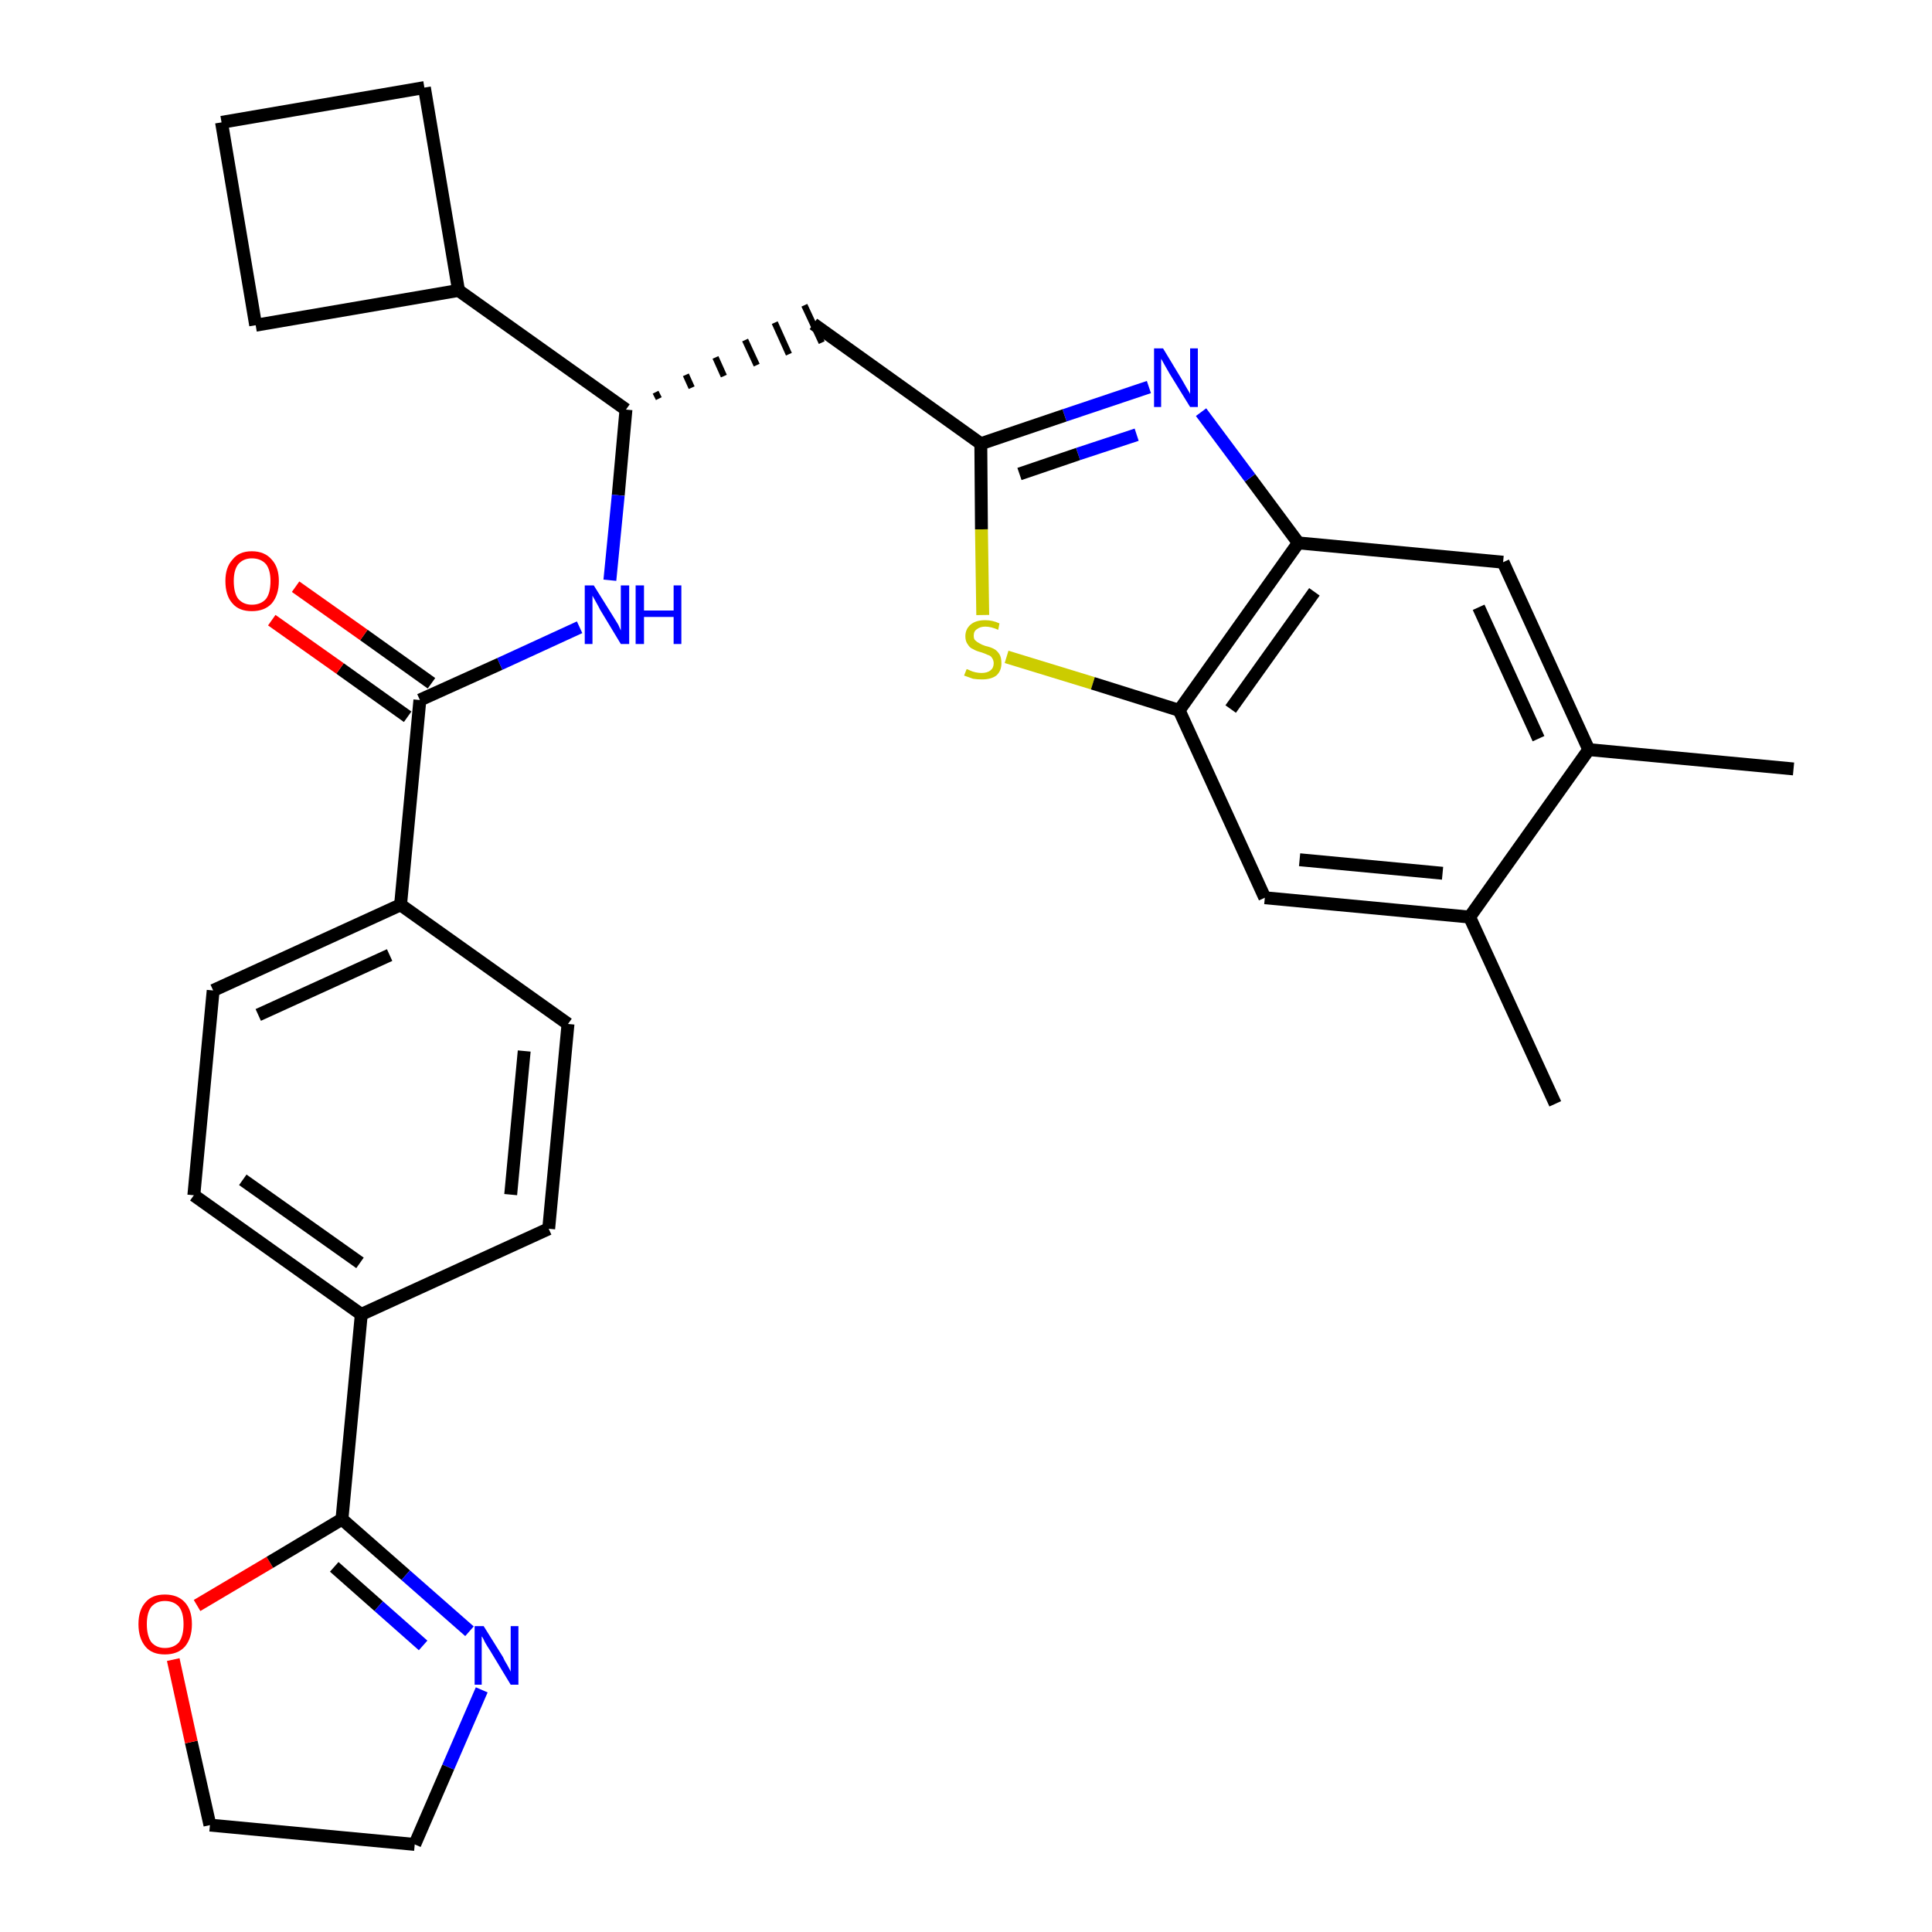 <?xml version='1.0' encoding='iso-8859-1'?>
<svg version='1.1' baseProfile='full'
              xmlns='http://www.w3.org/2000/svg'
                      xmlns:rdkit='http://www.rdkit.org/xml'
                      xmlns:xlink='http://www.w3.org/1999/xlink'
                  xml:space='preserve'
width='300px' height='300px' viewBox='0 0 300 300'>
<!-- END OF HEADER -->
<path class='bond-0 atom-0 atom-1' d='M 278.5,119.4 L 246.7,116.4' style='fill:none;fill-rule:evenodd;stroke:#000000;stroke-width:2.0px;stroke-linecap:butt;stroke-linejoin:miter;stroke-opacity:1' />
<path class='bond-1 atom-1 atom-2' d='M 246.7,116.4 L 233.4,87.3' style='fill:none;fill-rule:evenodd;stroke:#000000;stroke-width:2.0px;stroke-linecap:butt;stroke-linejoin:miter;stroke-opacity:1' />
<path class='bond-1 atom-1 atom-2' d='M 238.9,114.7 L 229.6,94.3' style='fill:none;fill-rule:evenodd;stroke:#000000;stroke-width:2.0px;stroke-linecap:butt;stroke-linejoin:miter;stroke-opacity:1' />
<path class='bond-30 atom-29 atom-1' d='M 228.2,142.4 L 246.7,116.4' style='fill:none;fill-rule:evenodd;stroke:#000000;stroke-width:2.0px;stroke-linecap:butt;stroke-linejoin:miter;stroke-opacity:1' />
<path class='bond-2 atom-2 atom-3' d='M 233.4,87.3 L 201.6,84.3' style='fill:none;fill-rule:evenodd;stroke:#000000;stroke-width:2.0px;stroke-linecap:butt;stroke-linejoin:miter;stroke-opacity:1' />
<path class='bond-3 atom-3 atom-4' d='M 201.6,84.3 L 194.1,74.2' style='fill:none;fill-rule:evenodd;stroke:#000000;stroke-width:2.0px;stroke-linecap:butt;stroke-linejoin:miter;stroke-opacity:1' />
<path class='bond-3 atom-3 atom-4' d='M 194.1,74.2 L 186.5,64.0' style='fill:none;fill-rule:evenodd;stroke:#0000FF;stroke-width:2.0px;stroke-linecap:butt;stroke-linejoin:miter;stroke-opacity:1' />
<path class='bond-31 atom-27 atom-3' d='M 183.1,110.3 L 201.6,84.3' style='fill:none;fill-rule:evenodd;stroke:#000000;stroke-width:2.0px;stroke-linecap:butt;stroke-linejoin:miter;stroke-opacity:1' />
<path class='bond-31 atom-27 atom-3' d='M 191.1,110.1 L 204.1,91.9' style='fill:none;fill-rule:evenodd;stroke:#000000;stroke-width:2.0px;stroke-linecap:butt;stroke-linejoin:miter;stroke-opacity:1' />
<path class='bond-4 atom-4 atom-5' d='M 178.4,60.1 L 165.3,64.5' style='fill:none;fill-rule:evenodd;stroke:#0000FF;stroke-width:2.0px;stroke-linecap:butt;stroke-linejoin:miter;stroke-opacity:1' />
<path class='bond-4 atom-4 atom-5' d='M 165.3,64.5 L 152.3,68.9' style='fill:none;fill-rule:evenodd;stroke:#000000;stroke-width:2.0px;stroke-linecap:butt;stroke-linejoin:miter;stroke-opacity:1' />
<path class='bond-4 atom-4 atom-5' d='M 176.5,67.5 L 167.4,70.5' style='fill:none;fill-rule:evenodd;stroke:#0000FF;stroke-width:2.0px;stroke-linecap:butt;stroke-linejoin:miter;stroke-opacity:1' />
<path class='bond-4 atom-4 atom-5' d='M 167.4,70.5 L 158.3,73.6' style='fill:none;fill-rule:evenodd;stroke:#000000;stroke-width:2.0px;stroke-linecap:butt;stroke-linejoin:miter;stroke-opacity:1' />
<path class='bond-5 atom-5 atom-6' d='M 152.3,68.9 L 126.3,50.3' style='fill:none;fill-rule:evenodd;stroke:#000000;stroke-width:2.0px;stroke-linecap:butt;stroke-linejoin:miter;stroke-opacity:1' />
<path class='bond-25 atom-5 atom-26' d='M 152.3,68.9 L 152.4,82.2' style='fill:none;fill-rule:evenodd;stroke:#000000;stroke-width:2.0px;stroke-linecap:butt;stroke-linejoin:miter;stroke-opacity:1' />
<path class='bond-25 atom-5 atom-26' d='M 152.4,82.2 L 152.6,95.5' style='fill:none;fill-rule:evenodd;stroke:#CCCC00;stroke-width:2.0px;stroke-linecap:butt;stroke-linejoin:miter;stroke-opacity:1' />
<path class='bond-6 atom-7 atom-6' d='M 102.3,61.9 L 101.8,60.9' style='fill:none;fill-rule:evenodd;stroke:#000000;stroke-width:1.0px;stroke-linecap:butt;stroke-linejoin:miter;stroke-opacity:1' />
<path class='bond-6 atom-7 atom-6' d='M 107.4,60.2 L 106.5,58.2' style='fill:none;fill-rule:evenodd;stroke:#000000;stroke-width:1.0px;stroke-linecap:butt;stroke-linejoin:miter;stroke-opacity:1' />
<path class='bond-6 atom-7 atom-6' d='M 112.4,58.4 L 111.1,55.5' style='fill:none;fill-rule:evenodd;stroke:#000000;stroke-width:1.0px;stroke-linecap:butt;stroke-linejoin:miter;stroke-opacity:1' />
<path class='bond-6 atom-7 atom-6' d='M 117.5,56.7 L 115.7,52.8' style='fill:none;fill-rule:evenodd;stroke:#000000;stroke-width:1.0px;stroke-linecap:butt;stroke-linejoin:miter;stroke-opacity:1' />
<path class='bond-6 atom-7 atom-6' d='M 122.5,55.0 L 120.3,50.1' style='fill:none;fill-rule:evenodd;stroke:#000000;stroke-width:1.0px;stroke-linecap:butt;stroke-linejoin:miter;stroke-opacity:1' />
<path class='bond-6 atom-7 atom-6' d='M 127.6,53.2 L 124.9,47.4' style='fill:none;fill-rule:evenodd;stroke:#000000;stroke-width:1.0px;stroke-linecap:butt;stroke-linejoin:miter;stroke-opacity:1' />
<path class='bond-7 atom-7 atom-8' d='M 97.2,63.6 L 96.0,76.9' style='fill:none;fill-rule:evenodd;stroke:#000000;stroke-width:2.0px;stroke-linecap:butt;stroke-linejoin:miter;stroke-opacity:1' />
<path class='bond-7 atom-7 atom-8' d='M 96.0,76.9 L 94.7,90.1' style='fill:none;fill-rule:evenodd;stroke:#0000FF;stroke-width:2.0px;stroke-linecap:butt;stroke-linejoin:miter;stroke-opacity:1' />
<path class='bond-21 atom-7 atom-22' d='M 97.2,63.6 L 71.2,45.1' style='fill:none;fill-rule:evenodd;stroke:#000000;stroke-width:2.0px;stroke-linecap:butt;stroke-linejoin:miter;stroke-opacity:1' />
<path class='bond-8 atom-8 atom-9' d='M 90.0,97.4 L 77.6,103.1' style='fill:none;fill-rule:evenodd;stroke:#0000FF;stroke-width:2.0px;stroke-linecap:butt;stroke-linejoin:miter;stroke-opacity:1' />
<path class='bond-8 atom-8 atom-9' d='M 77.6,103.1 L 65.2,108.7' style='fill:none;fill-rule:evenodd;stroke:#000000;stroke-width:2.0px;stroke-linecap:butt;stroke-linejoin:miter;stroke-opacity:1' />
<path class='bond-9 atom-9 atom-10' d='M 67.0,106.1 L 56.5,98.6' style='fill:none;fill-rule:evenodd;stroke:#000000;stroke-width:2.0px;stroke-linecap:butt;stroke-linejoin:miter;stroke-opacity:1' />
<path class='bond-9 atom-9 atom-10' d='M 56.5,98.6 L 45.9,91.1' style='fill:none;fill-rule:evenodd;stroke:#FF0000;stroke-width:2.0px;stroke-linecap:butt;stroke-linejoin:miter;stroke-opacity:1' />
<path class='bond-9 atom-9 atom-10' d='M 63.3,111.3 L 52.8,103.8' style='fill:none;fill-rule:evenodd;stroke:#000000;stroke-width:2.0px;stroke-linecap:butt;stroke-linejoin:miter;stroke-opacity:1' />
<path class='bond-9 atom-9 atom-10' d='M 52.8,103.8 L 42.2,96.3' style='fill:none;fill-rule:evenodd;stroke:#FF0000;stroke-width:2.0px;stroke-linecap:butt;stroke-linejoin:miter;stroke-opacity:1' />
<path class='bond-10 atom-9 atom-11' d='M 65.2,108.7 L 62.2,140.5' style='fill:none;fill-rule:evenodd;stroke:#000000;stroke-width:2.0px;stroke-linecap:butt;stroke-linejoin:miter;stroke-opacity:1' />
<path class='bond-11 atom-11 atom-12' d='M 62.2,140.5 L 33.1,153.8' style='fill:none;fill-rule:evenodd;stroke:#000000;stroke-width:2.0px;stroke-linecap:butt;stroke-linejoin:miter;stroke-opacity:1' />
<path class='bond-11 atom-11 atom-12' d='M 60.5,148.3 L 40.1,157.6' style='fill:none;fill-rule:evenodd;stroke:#000000;stroke-width:2.0px;stroke-linecap:butt;stroke-linejoin:miter;stroke-opacity:1' />
<path class='bond-32 atom-21 atom-11' d='M 88.2,159.0 L 62.2,140.5' style='fill:none;fill-rule:evenodd;stroke:#000000;stroke-width:2.0px;stroke-linecap:butt;stroke-linejoin:miter;stroke-opacity:1' />
<path class='bond-12 atom-12 atom-13' d='M 33.1,153.8 L 30.1,185.6' style='fill:none;fill-rule:evenodd;stroke:#000000;stroke-width:2.0px;stroke-linecap:butt;stroke-linejoin:miter;stroke-opacity:1' />
<path class='bond-13 atom-13 atom-14' d='M 30.1,185.6 L 56.1,204.1' style='fill:none;fill-rule:evenodd;stroke:#000000;stroke-width:2.0px;stroke-linecap:butt;stroke-linejoin:miter;stroke-opacity:1' />
<path class='bond-13 atom-13 atom-14' d='M 37.7,183.2 L 55.9,196.1' style='fill:none;fill-rule:evenodd;stroke:#000000;stroke-width:2.0px;stroke-linecap:butt;stroke-linejoin:miter;stroke-opacity:1' />
<path class='bond-14 atom-14 atom-15' d='M 56.1,204.1 L 53.1,235.9' style='fill:none;fill-rule:evenodd;stroke:#000000;stroke-width:2.0px;stroke-linecap:butt;stroke-linejoin:miter;stroke-opacity:1' />
<path class='bond-19 atom-14 atom-20' d='M 56.1,204.1 L 85.2,190.8' style='fill:none;fill-rule:evenodd;stroke:#000000;stroke-width:2.0px;stroke-linecap:butt;stroke-linejoin:miter;stroke-opacity:1' />
<path class='bond-15 atom-15 atom-16' d='M 53.1,235.9 L 63.0,244.6' style='fill:none;fill-rule:evenodd;stroke:#000000;stroke-width:2.0px;stroke-linecap:butt;stroke-linejoin:miter;stroke-opacity:1' />
<path class='bond-15 atom-15 atom-16' d='M 63.0,244.6 L 72.9,253.3' style='fill:none;fill-rule:evenodd;stroke:#0000FF;stroke-width:2.0px;stroke-linecap:butt;stroke-linejoin:miter;stroke-opacity:1' />
<path class='bond-15 atom-15 atom-16' d='M 51.9,243.3 L 58.8,249.4' style='fill:none;fill-rule:evenodd;stroke:#000000;stroke-width:2.0px;stroke-linecap:butt;stroke-linejoin:miter;stroke-opacity:1' />
<path class='bond-15 atom-15 atom-16' d='M 58.8,249.4 L 65.7,255.5' style='fill:none;fill-rule:evenodd;stroke:#0000FF;stroke-width:2.0px;stroke-linecap:butt;stroke-linejoin:miter;stroke-opacity:1' />
<path class='bond-34 atom-19 atom-15' d='M 30.6,249.3 L 41.9,242.6' style='fill:none;fill-rule:evenodd;stroke:#FF0000;stroke-width:2.0px;stroke-linecap:butt;stroke-linejoin:miter;stroke-opacity:1' />
<path class='bond-34 atom-19 atom-15' d='M 41.9,242.6 L 53.1,235.9' style='fill:none;fill-rule:evenodd;stroke:#000000;stroke-width:2.0px;stroke-linecap:butt;stroke-linejoin:miter;stroke-opacity:1' />
<path class='bond-16 atom-16 atom-17' d='M 74.8,262.4 L 69.6,274.4' style='fill:none;fill-rule:evenodd;stroke:#0000FF;stroke-width:2.0px;stroke-linecap:butt;stroke-linejoin:miter;stroke-opacity:1' />
<path class='bond-16 atom-16 atom-17' d='M 69.6,274.4 L 64.4,286.4' style='fill:none;fill-rule:evenodd;stroke:#000000;stroke-width:2.0px;stroke-linecap:butt;stroke-linejoin:miter;stroke-opacity:1' />
<path class='bond-17 atom-17 atom-18' d='M 64.4,286.4 L 32.6,283.4' style='fill:none;fill-rule:evenodd;stroke:#000000;stroke-width:2.0px;stroke-linecap:butt;stroke-linejoin:miter;stroke-opacity:1' />
<path class='bond-18 atom-18 atom-19' d='M 32.6,283.4 L 29.7,270.5' style='fill:none;fill-rule:evenodd;stroke:#000000;stroke-width:2.0px;stroke-linecap:butt;stroke-linejoin:miter;stroke-opacity:1' />
<path class='bond-18 atom-18 atom-19' d='M 29.7,270.5 L 26.9,257.7' style='fill:none;fill-rule:evenodd;stroke:#FF0000;stroke-width:2.0px;stroke-linecap:butt;stroke-linejoin:miter;stroke-opacity:1' />
<path class='bond-20 atom-20 atom-21' d='M 85.2,190.8 L 88.2,159.0' style='fill:none;fill-rule:evenodd;stroke:#000000;stroke-width:2.0px;stroke-linecap:butt;stroke-linejoin:miter;stroke-opacity:1' />
<path class='bond-20 atom-20 atom-21' d='M 79.3,185.5 L 81.4,163.2' style='fill:none;fill-rule:evenodd;stroke:#000000;stroke-width:2.0px;stroke-linecap:butt;stroke-linejoin:miter;stroke-opacity:1' />
<path class='bond-22 atom-22 atom-23' d='M 71.2,45.1 L 65.9,13.6' style='fill:none;fill-rule:evenodd;stroke:#000000;stroke-width:2.0px;stroke-linecap:butt;stroke-linejoin:miter;stroke-opacity:1' />
<path class='bond-33 atom-25 atom-22' d='M 39.7,50.5 L 71.2,45.1' style='fill:none;fill-rule:evenodd;stroke:#000000;stroke-width:2.0px;stroke-linecap:butt;stroke-linejoin:miter;stroke-opacity:1' />
<path class='bond-23 atom-23 atom-24' d='M 65.9,13.6 L 34.4,19.0' style='fill:none;fill-rule:evenodd;stroke:#000000;stroke-width:2.0px;stroke-linecap:butt;stroke-linejoin:miter;stroke-opacity:1' />
<path class='bond-24 atom-24 atom-25' d='M 34.4,19.0 L 39.7,50.5' style='fill:none;fill-rule:evenodd;stroke:#000000;stroke-width:2.0px;stroke-linecap:butt;stroke-linejoin:miter;stroke-opacity:1' />
<path class='bond-26 atom-26 atom-27' d='M 156.3,102.0 L 169.7,106.1' style='fill:none;fill-rule:evenodd;stroke:#CCCC00;stroke-width:2.0px;stroke-linecap:butt;stroke-linejoin:miter;stroke-opacity:1' />
<path class='bond-26 atom-26 atom-27' d='M 169.7,106.1 L 183.1,110.3' style='fill:none;fill-rule:evenodd;stroke:#000000;stroke-width:2.0px;stroke-linecap:butt;stroke-linejoin:miter;stroke-opacity:1' />
<path class='bond-27 atom-27 atom-28' d='M 183.1,110.3 L 196.4,139.4' style='fill:none;fill-rule:evenodd;stroke:#000000;stroke-width:2.0px;stroke-linecap:butt;stroke-linejoin:miter;stroke-opacity:1' />
<path class='bond-28 atom-28 atom-29' d='M 196.4,139.4 L 228.2,142.4' style='fill:none;fill-rule:evenodd;stroke:#000000;stroke-width:2.0px;stroke-linecap:butt;stroke-linejoin:miter;stroke-opacity:1' />
<path class='bond-28 atom-28 atom-29' d='M 201.8,133.5 L 224.0,135.6' style='fill:none;fill-rule:evenodd;stroke:#000000;stroke-width:2.0px;stroke-linecap:butt;stroke-linejoin:miter;stroke-opacity:1' />
<path class='bond-29 atom-29 atom-30' d='M 228.2,142.4 L 241.5,171.4' style='fill:none;fill-rule:evenodd;stroke:#000000;stroke-width:2.0px;stroke-linecap:butt;stroke-linejoin:miter;stroke-opacity:1' />
<path  class='atom-4' d='M 180.6 54.1
L 183.5 58.9
Q 183.8 59.4, 184.3 60.3
Q 184.8 61.1, 184.8 61.2
L 184.8 54.1
L 186.0 54.1
L 186.0 63.2
L 184.8 63.2
L 181.6 58.0
Q 181.2 57.3, 180.8 56.6
Q 180.4 55.9, 180.3 55.7
L 180.3 63.2
L 179.2 63.2
L 179.2 54.1
L 180.6 54.1
' fill='#0000FF'/>
<path  class='atom-8' d='M 92.2 90.9
L 95.2 95.7
Q 95.5 96.2, 96.0 97.0
Q 96.4 97.9, 96.4 97.9
L 96.4 90.9
L 97.7 90.9
L 97.7 100.0
L 96.4 100.0
L 93.2 94.7
Q 92.9 94.1, 92.5 93.4
Q 92.1 92.7, 92.0 92.5
L 92.0 100.0
L 90.8 100.0
L 90.8 90.9
L 92.2 90.9
' fill='#0000FF'/>
<path  class='atom-8' d='M 98.7 90.9
L 100.0 90.9
L 100.0 94.8
L 104.6 94.8
L 104.6 90.9
L 105.8 90.9
L 105.8 100.0
L 104.6 100.0
L 104.6 95.8
L 100.0 95.8
L 100.0 100.0
L 98.7 100.0
L 98.7 90.9
' fill='#0000FF'/>
<path  class='atom-10' d='M 35.0 90.2
Q 35.0 88.1, 36.1 86.9
Q 37.1 85.6, 39.1 85.6
Q 41.1 85.6, 42.2 86.9
Q 43.3 88.1, 43.3 90.2
Q 43.3 92.4, 42.2 93.7
Q 41.1 94.9, 39.1 94.9
Q 37.1 94.9, 36.1 93.7
Q 35.0 92.5, 35.0 90.2
M 39.1 93.9
Q 40.5 93.9, 41.3 93.0
Q 42.0 92.1, 42.0 90.2
Q 42.0 88.5, 41.3 87.6
Q 40.5 86.7, 39.1 86.7
Q 37.8 86.7, 37.0 87.6
Q 36.3 88.5, 36.3 90.2
Q 36.3 92.1, 37.0 93.0
Q 37.8 93.9, 39.1 93.9
' fill='#FF0000'/>
<path  class='atom-16' d='M 75.1 252.5
L 78.1 257.3
Q 78.3 257.8, 78.8 258.6
Q 79.3 259.5, 79.3 259.6
L 79.3 252.5
L 80.5 252.5
L 80.5 261.6
L 79.3 261.6
L 76.1 256.3
Q 75.7 255.7, 75.3 255.0
Q 75.0 254.3, 74.8 254.1
L 74.8 261.6
L 73.7 261.6
L 73.7 252.5
L 75.1 252.5
' fill='#0000FF'/>
<path  class='atom-19' d='M 21.5 252.2
Q 21.5 250.0, 22.6 248.8
Q 23.6 247.6, 25.6 247.6
Q 27.6 247.6, 28.7 248.8
Q 29.8 250.0, 29.8 252.2
Q 29.8 254.4, 28.7 255.7
Q 27.6 256.9, 25.6 256.9
Q 23.6 256.9, 22.6 255.7
Q 21.5 254.4, 21.5 252.2
M 25.6 255.9
Q 27.0 255.9, 27.8 255.0
Q 28.5 254.0, 28.5 252.2
Q 28.5 250.4, 27.8 249.5
Q 27.0 248.6, 25.6 248.6
Q 24.3 248.6, 23.5 249.5
Q 22.8 250.4, 22.8 252.2
Q 22.8 254.0, 23.5 255.0
Q 24.3 255.9, 25.6 255.9
' fill='#FF0000'/>
<path  class='atom-26' d='M 150.1 103.9
Q 150.2 103.9, 150.6 104.1
Q 151.0 104.3, 151.5 104.4
Q 152.0 104.5, 152.4 104.5
Q 153.3 104.5, 153.8 104.1
Q 154.3 103.7, 154.3 103.0
Q 154.3 102.5, 154.0 102.1
Q 153.8 101.8, 153.4 101.7
Q 153.0 101.5, 152.4 101.3
Q 151.6 101.1, 151.1 100.8
Q 150.6 100.6, 150.3 100.1
Q 149.9 99.6, 149.9 98.8
Q 149.9 97.7, 150.7 97.0
Q 151.5 96.3, 153.0 96.3
Q 154.1 96.3, 155.2 96.8
L 155.0 97.8
Q 153.9 97.3, 153.0 97.3
Q 152.2 97.3, 151.7 97.7
Q 151.2 98.0, 151.2 98.7
Q 151.2 99.2, 151.4 99.4
Q 151.7 99.7, 152.1 99.9
Q 152.4 100.1, 153.0 100.3
Q 153.9 100.5, 154.4 100.8
Q 154.8 101.0, 155.2 101.6
Q 155.5 102.1, 155.5 103.0
Q 155.5 104.2, 154.7 104.9
Q 153.9 105.5, 152.5 105.5
Q 151.7 105.5, 151.1 105.4
Q 150.5 105.2, 149.7 104.9
L 150.1 103.9
' fill='#CCCC00'/>
</svg>
